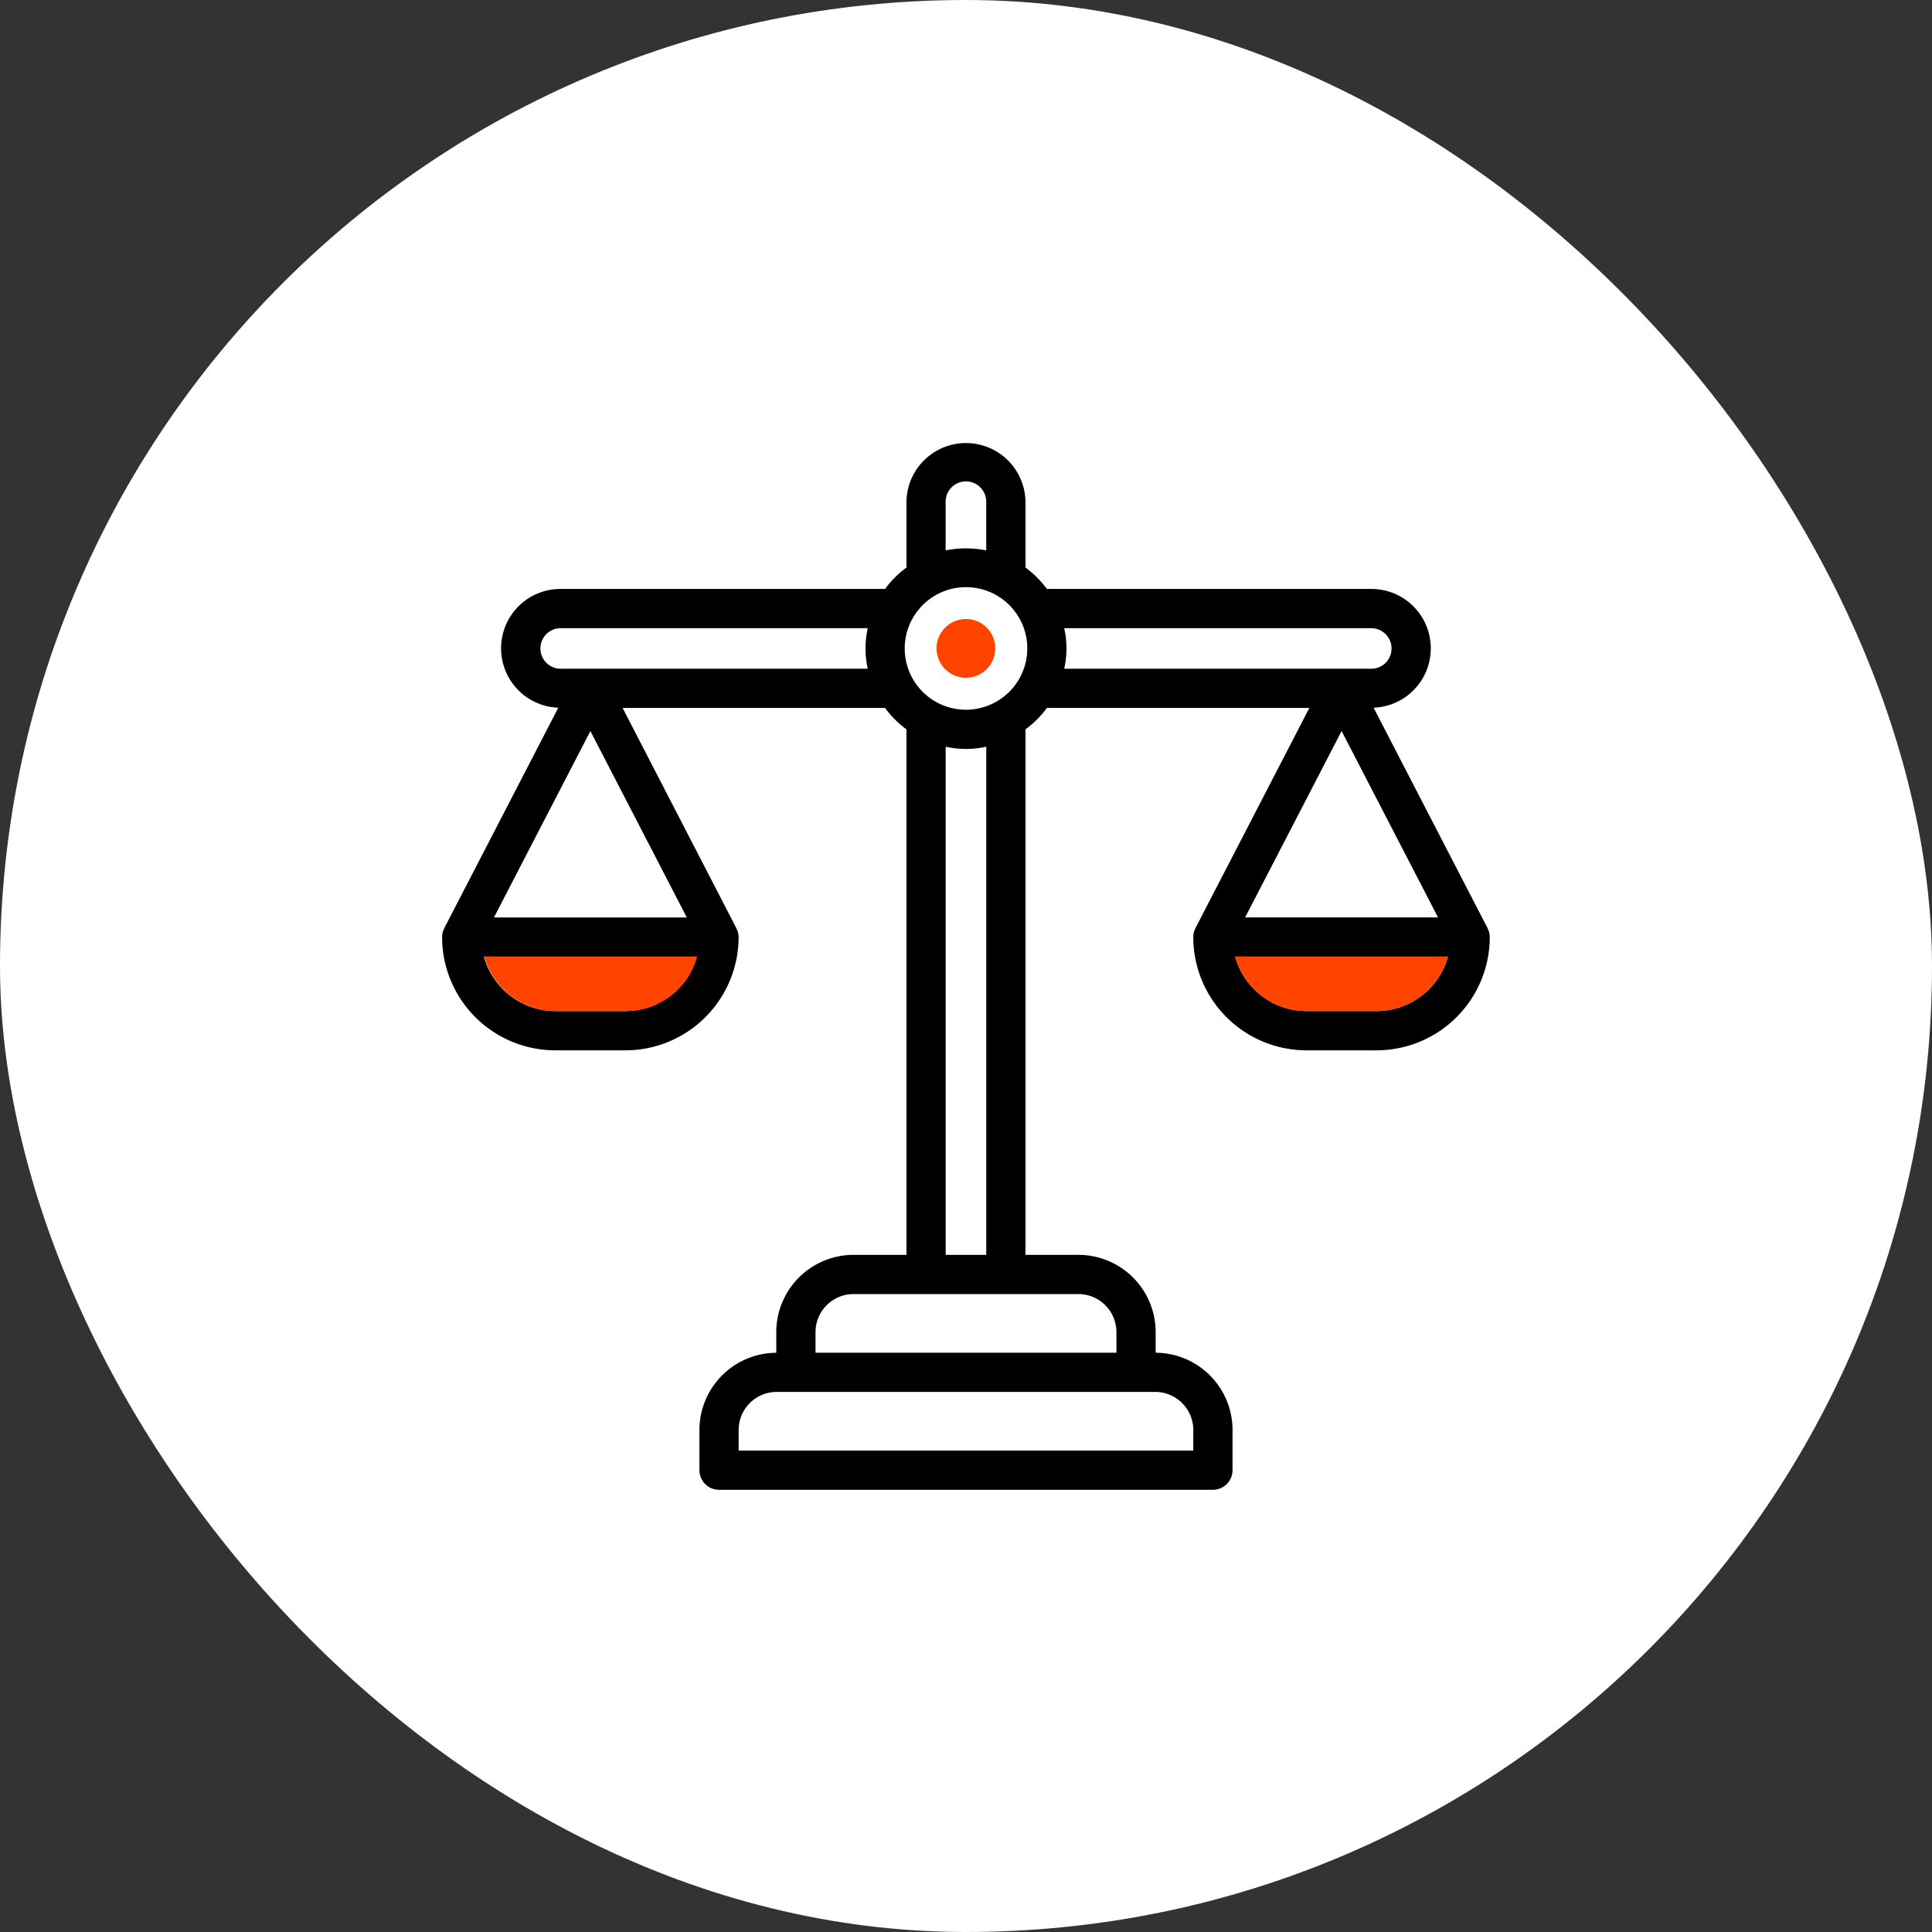 <svg xmlns="http://www.w3.org/2000/svg" xmlns:xlink="http://www.w3.org/1999/xlink" width="142" height="142" viewBox="0 0 142 142">
  <rect x="0" y="0" width="142" height="142" fill="#333333" stroke="none"/>
  <defs>
    <clipPath id="clip-path">
      <rect id="Rectangle_8792" data-name="Rectangle 8792" width="77.004" height="77.004" fill="none"/>
    </clipPath>
  </defs>
  <g id="Group_5679" data-name="Group 5679" transform="translate(-1038 -3007)">
    <rect id="Rectangle_4908" data-name="Rectangle 4908" width="142" height="142" rx="71" transform="translate(1038 3007)" fill="#fff"/>
    <g id="Group_10153" data-name="Group 10153" transform="translate(1070.496 3039.498)">
      <g id="Group_10153-2" data-name="Group 10153" clip-path="url(#clip-path)">
        <path id="Path_18591" data-name="Path 18591" d="M77,36.414c0-.013,0-.026,0-.04a1.481,1.481,0,0,0-.034-.3c0-.015-.011-.03-.014-.045a1.4,1.4,0,0,0-.1-.274c-.006-.012-.007-.026-.013-.037l-8.378-16.2a4.366,4.366,0,0,0-.175-8.729H44.448a7.294,7.294,0,0,0-1.573-1.571V4.374a4.374,4.374,0,0,0-8.747,0V9.218a7.35,7.35,0,0,0-1.573,1.571H8.713a4.366,4.366,0,0,0-.175,8.729L.161,35.714c-.007.012-.007.026-.014.037a1.514,1.514,0,0,0-.1.274c0,.016-.011.03-.014.045a1.481,1.481,0,0,0-.034.3c0,.014,0,.026,0,.04v.026A8.328,8.328,0,0,0,8.321,44.7h5.151a8.327,8.327,0,0,0,8.318-8.255c0-.009,0-.017,0-.026s0-.026,0-.04a1.481,1.481,0,0,0-.034-.3c0-.015-.01-.03-.015-.045a1.512,1.512,0,0,0-.1-.274c-.006-.012-.008-.026-.015-.037L13.264,19.535H32.555a7.3,7.3,0,0,0,1.573,1.575V59.732H30.237a5.684,5.684,0,0,0-5.677,5.676v1.521A5.68,5.68,0,0,0,18.912,72.6v2.96A1.441,1.441,0,0,0,20.353,77h36.3a1.442,1.442,0,0,0,1.441-1.441V72.6a5.68,5.68,0,0,0-5.65-5.674V65.408a5.683,5.683,0,0,0-5.676-5.676H42.875V21.109a7.28,7.28,0,0,0,1.575-1.574h19.29L55.371,35.714c-.007.012-.008.026-.014.037a1.454,1.454,0,0,0-.1.274c0,.016-.011.03-.014.045a1.426,1.426,0,0,0-.034.3c0,.014,0,.026,0,.04s0,.017,0,.026A8.328,8.328,0,0,0,63.531,44.7h5.151A8.328,8.328,0,0,0,77,36.441v-.026m-7.22-21.252a1.483,1.483,0,0,1-1.491,1.491H45.722a6.762,6.762,0,0,0,0-2.981H68.29a1.493,1.493,0,0,1,1.491,1.491M36.276,19.077A4.5,4.5,0,0,1,34,15.162a4.509,4.509,0,0,1,2.287-3.921,4.507,4.507,0,0,1,6.138,1.7,4.489,4.489,0,0,1,.584,2.219,4.5,4.5,0,0,1-2.288,3.92,4.5,4.5,0,0,1-4.442,0M38.5,2.883a1.493,1.493,0,0,1,1.491,1.491V7.955a7.64,7.64,0,0,0-2.983,0V4.374A1.493,1.493,0,0,1,38.5,2.883M7.224,15.162a1.492,1.492,0,0,1,1.49-1.491H31.283a7.363,7.363,0,0,0-.168,1.491,7.461,7.461,0,0,0,.166,1.491H8.713a1.491,1.491,0,0,1-1.49-1.491m6.248,26.652H8.321a5.448,5.448,0,0,1-5.245-4H18.718a5.449,5.449,0,0,1-5.246,4m-9.663-6.88,7.088-13.7,7.087,13.7ZM55.21,72.6v1.519H21.794V72.6a2.8,2.8,0,0,1,2.793-2.794h27.83A2.8,2.8,0,0,1,55.21,72.6m-5.65-7.195v1.519H27.443V65.408a2.8,2.8,0,0,1,2.794-2.794H46.766a2.8,2.8,0,0,1,2.794,2.794M37.01,59.732V22.383a6.769,6.769,0,0,0,2.983,0V59.732Zm29.1-38.5,7.088,13.7H59.02Zm2.576,20.58H63.531a5.449,5.449,0,0,1-5.245-4H73.927a5.447,5.447,0,0,1-5.244,4" transform="translate(0 0)"/>
        <path id="Path_18592" data-name="Path 18592" d="M48.163,19.011a2.159,2.159,0,1,0-.812.811,2.134,2.134,0,0,0,.812-.811" transform="translate(-7.787 -2.787)" fill="#f40"/>
        <path id="Path_18593" data-name="Path 18593" d="M81.169,49.915H76.017a5.449,5.449,0,0,1-5.245-4H86.413a5.447,5.447,0,0,1-5.244,4" transform="translate(-12.486 -8.101)" fill="#f40"/>
        <path id="Path_18594" data-name="Path 18594" d="M14.169,49.915H9.018a5.447,5.447,0,0,1-5.245-4h15.64a5.447,5.447,0,0,1-5.245,4" transform="translate(-0.666 -8.101)" fill="#f40"/>
      </g>
    </g>
  </g>
</svg>
